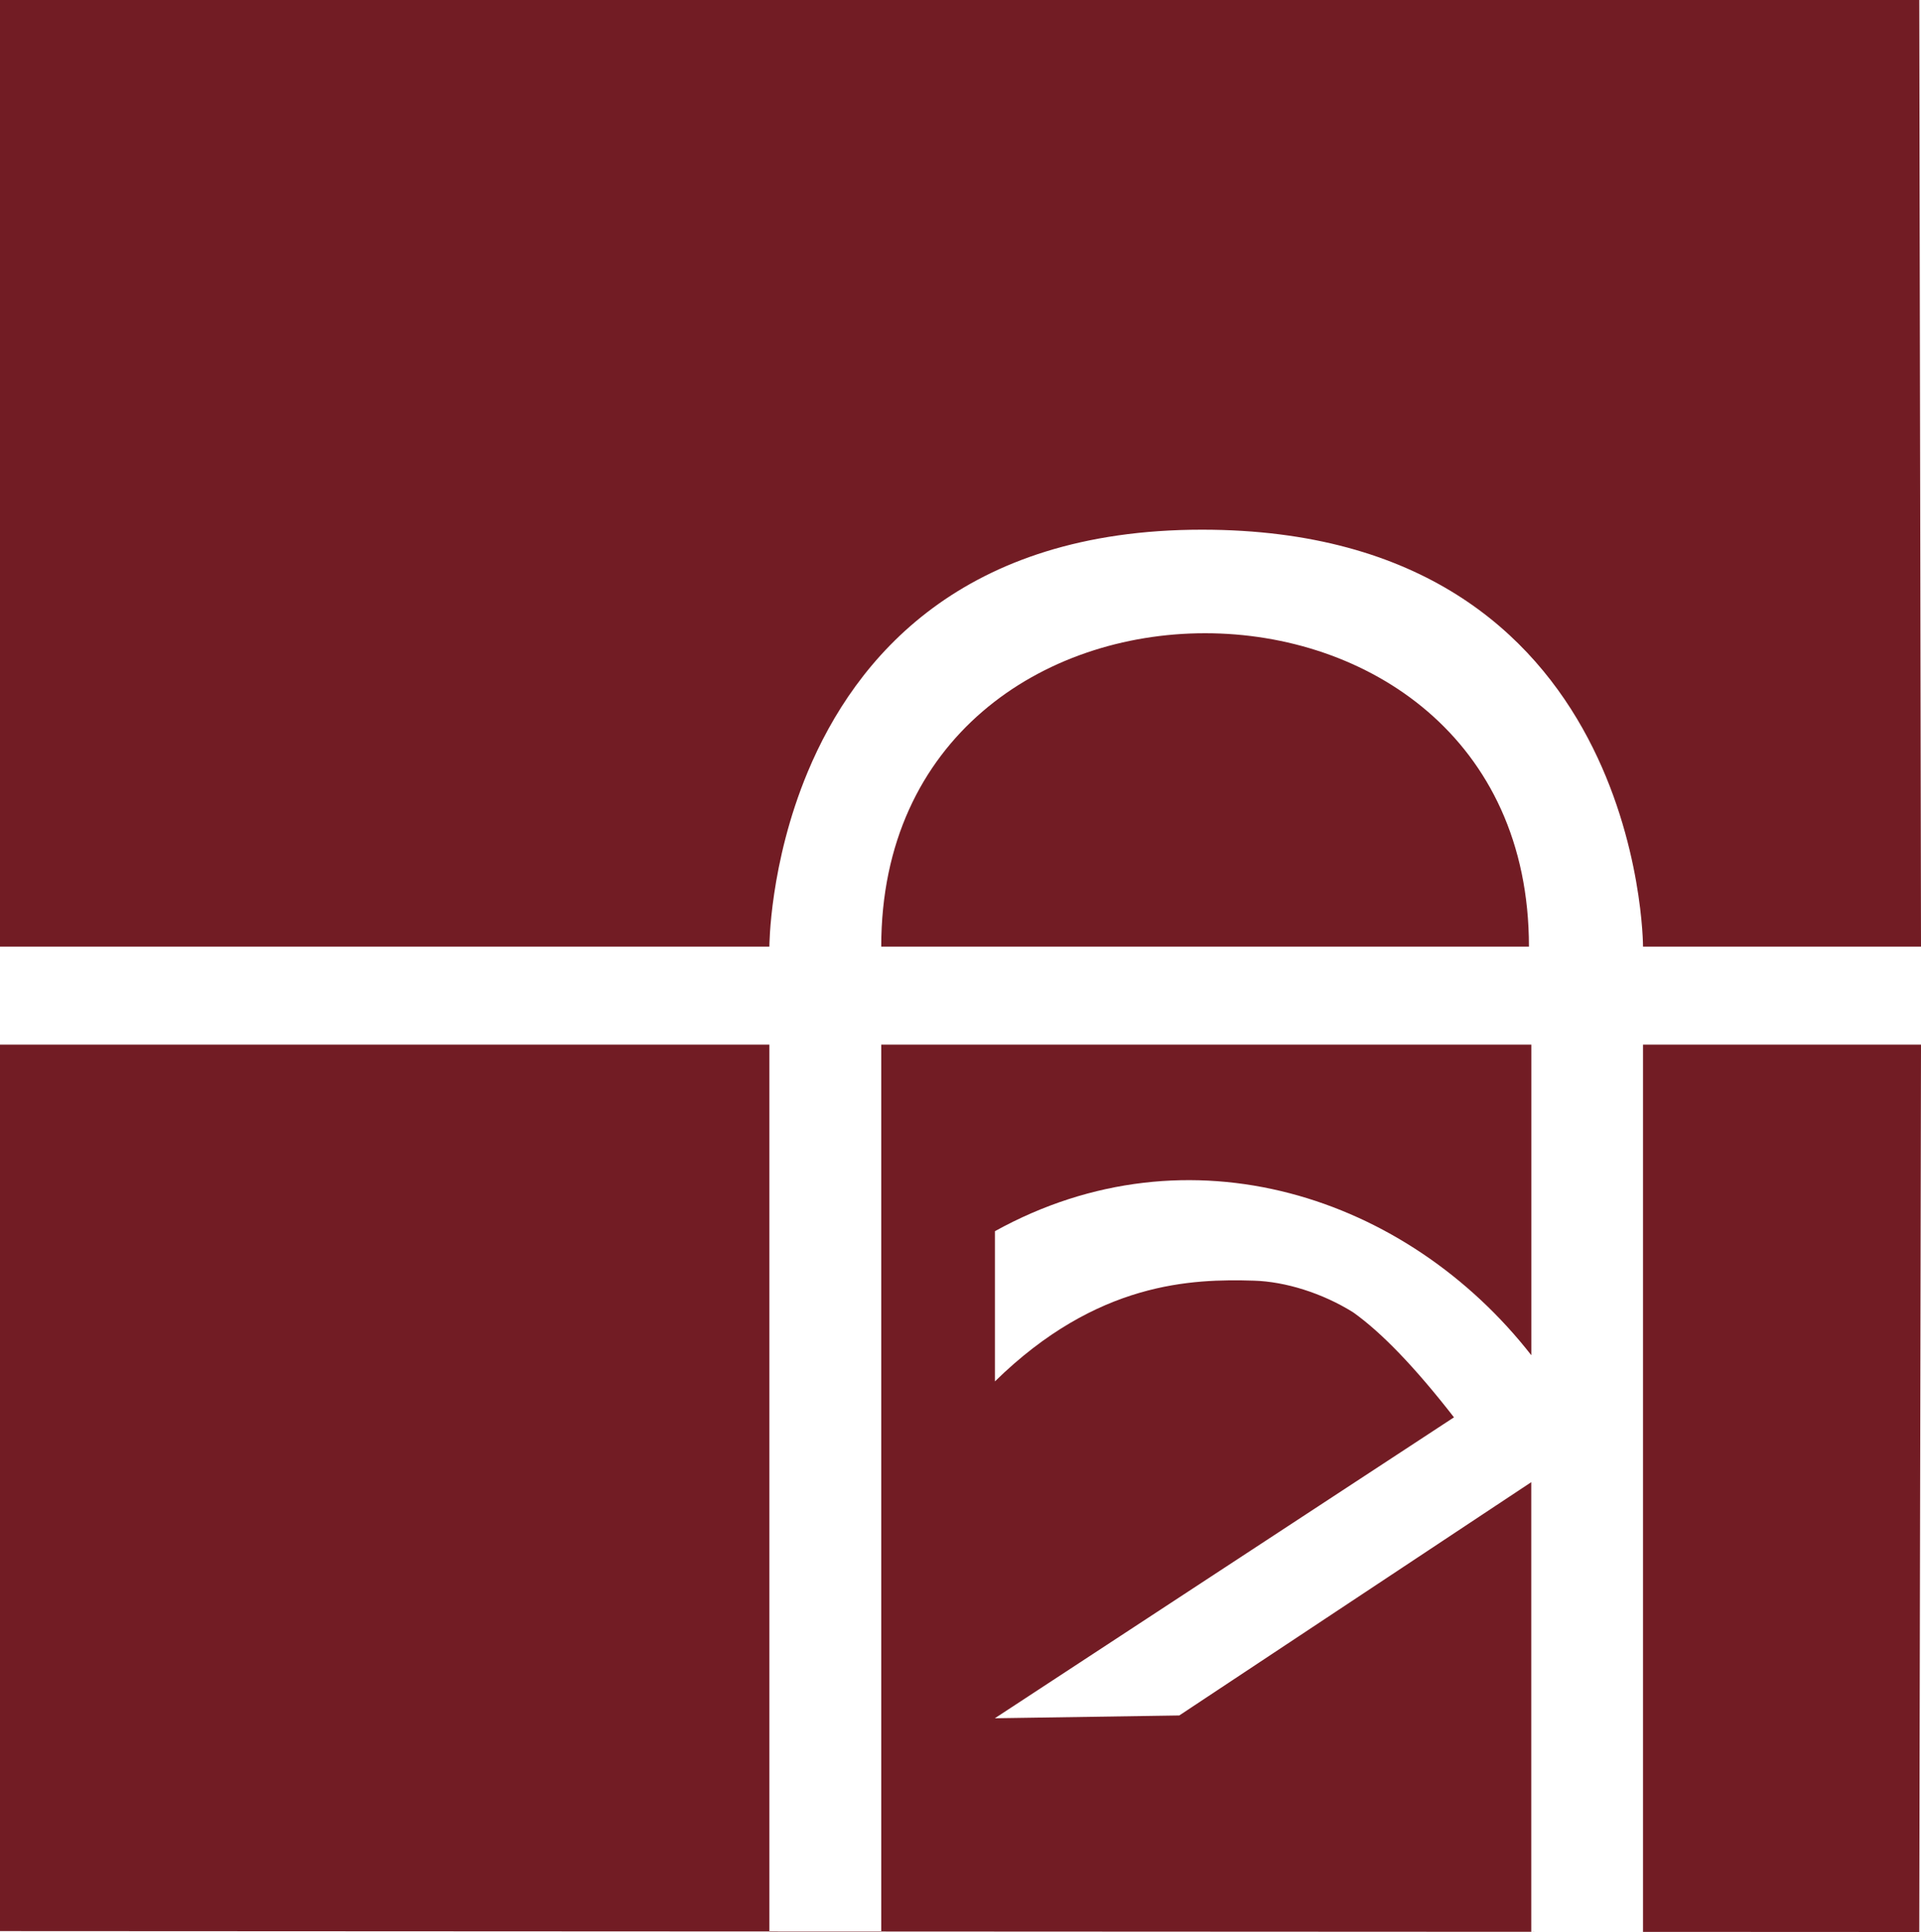 <?xml version="1.0" encoding="UTF-8" standalone="no"?>
<!-- Created with Inkscape (http://www.inkscape.org/) -->

<svg
   width="27.497mm"
   height="27.652mm"
   viewBox="0 0 27.497 27.652"
   version="1.1"
   id="svg1"
   inkscape:version="1.3 (0e150ed6c4, 2023-07-21)"
   sodipodi:docname="utri_logo.svg"
   xmlns:inkscape="http://www.inkscape.org/namespaces/inkscape"
   xmlns:sodipodi="http://sodipodi.sourceforge.net/DTD/sodipodi-0.dtd"
   xmlns="http://www.w3.org/2000/svg"
   xmlns:svg="http://www.w3.org/2000/svg">
  <sodipodi:namedview
     id="namedview1"
     pagecolor="#ffffff"
     bordercolor="#111111"
     borderopacity="1"
     inkscape:showpageshadow="0"
     inkscape:pageopacity="0"
     inkscape:pagecheckerboard="1"
     inkscape:deskcolor="#d1d1d1"
     inkscape:document-units="mm"
     inkscape:zoom="5.0467506"
     inkscape:cx="64.397873"
     inkscape:cy="56.075686"
     inkscape:window-width="1920"
     inkscape:window-height="1022"
     inkscape:window-x="0"
     inkscape:window-y="26"
     inkscape:window-maximized="1"
     inkscape:current-layer="g111" />
  <defs
     id="defs1" />
  <g
     inkscape:label="Layer 1"
     inkscape:groupmode="layer"
     id="layer1"
     transform="translate(-11.495,-143.57)">
    <g
       id="g109"
       style="fill:#ffff00;fill-opacity:1;stroke:#990000"
       transform="translate(1.587)">
      <g
         id="g110"
         style="fill:#4d1230;stroke:#ffcb2f;stroke-width:1.6;stroke-linecap:butt;stroke-linejoin:miter;stroke-miterlimit:2.9;stroke-dasharray:none;stroke-dashoffset:70.61;paint-order:normal"
         inkscape:export-filename="tri_hindi_logo.png"
         inkscape:export-xdpi="96"
         inkscape:export-ydpi="96">
        <ellipse
           style="fill:none;fill-opacity:1;stroke:#ad8305;stroke-width:1.375;stroke-linecap:butt;stroke-linejoin:miter;stroke-miterlimit:2.9;stroke-dasharray:none;stroke-dashoffset:70.61;paint-order:normal"
           id="path107"
           cx="100.226"
           cy="64.649"
           rx="37.431"
           ry="37.074"
           inkscape:export-filename="tri_hindi_logo.png"
           inkscape:export-xdpi="96"
           inkscape:export-ydpi="96" />
        <path
           id="ellipse109"
           style="fill:#ad8305;fill-opacity:1;stroke:none;stroke-width:1.6;stroke-linecap:butt;stroke-linejoin:miter;stroke-miterlimit:2.9;stroke-dasharray:none;stroke-dashoffset:70.61;paint-order:normal"
           d="m 106.32,38.582 c -3.763,0 -6.769,0.912 -9.019,2.735 -2.25,1.823 -3.375,4.248 -3.375,7.273 0,1.164 0.136,2.231 0.407,3.2 0.31,0.97 0.698,1.881 1.164,2.735 H 90.842 v 4.132 h 5.179 V 90.717 H 100.734 V 58.656 h 5.993 21.413 v 13.092 c -1.435,-1.862 -2.754,-3.336 -3.957,-4.422 -1.203,-1.125 -2.424,-1.92 -3.665,-2.386 -1.241,-0.504 -2.638,-0.757 -4.189,-0.757 -1.707,0 -3.278,0.233 -4.713,0.699 -1.435,0.427 -2.812,0.95 -4.131,1.571 l 1.629,4.306 c 1.59,-0.815 2.929,-1.377 4.015,-1.687 1.125,-0.31 2.23,-0.466 3.317,-0.466 1.629,0 3.026,0.446 4.189,1.338 1.203,0.853 2.619,2.327 4.248,4.422 l -14.314,8.67 2.735,3.899 14.838,-9.834 v 12.375 a 43.566,43.15 0 0 0 4.713,-7.209 V 58.656 h 4.525 a 37.651,37.292 0 0 0 -0.927,-4.132 h -4.91 c -3.01,-4.771 -6.566,-8.597 -10.675,-11.463 -4.228,-2.987 -9.077,-4.48 -14.546,-4.48 z m 0.989,4.189 c 7.014,0 13.446,3.924 19.299,11.754 h -19.881 -6.284 C 99.977,53.865 99.551,53.109 99.163,52.256 98.814,51.364 98.639,50.335 98.639,49.172 c 0,-1.978 0.756,-3.53 2.269,-4.655 1.552,-1.164 3.685,-1.746 6.401,-1.746 z" />
        <g
           id="g111"
           inkscape:export-filename="tri_hindi_logo.png"
           inkscape:export-xdpi="96"
           inkscape:export-ydpi="96"
           transform="translate(12.556,15.95)">
          <path
             id="rect110"
             style="fill:#721c24;fill-opacity:1;stroke:none;stroke-width:0.7;stroke-linecap:butt;stroke-linejoin:miter;stroke-miterlimit:2.9;stroke-dasharray:none;stroke-dashoffset:266.872;stroke-opacity:1;paint-order:normal"
             d="m 82.901,111.891 v 23.351 h 6.607 v -10.886 h -6.521 v -1.403 h 6.343 c -0.158,-0.29 -0.289,-0.599 -0.395,-0.929 -0.092,-0.329 -0.138,-0.692 -0.138,-1.087 0,-1.027 0.382,-1.85 1.146,-2.469 0.764,-0.619 1.785,-0.929 3.062,-0.929 1.857,0 3.503,0.507 4.939,1.521 1.395,0.973 2.603,2.272 3.625,3.892 h 2.245 v -11.063 z m 10.44,7.072 c -0.922,0 -1.646,0.198 -2.173,0.593 -0.514,0.382 -0.77,0.909 -0.77,1.581 0,0.395 0.059,0.744 0.178,1.047 0.132,0.29 0.277,0.547 0.435,0.77 h 2.134 6.75 c -1.987,-2.658 -4.171,-3.991 -6.553,-3.991 z m -2.232,5.393 v 10.886 h 9.305 v -4.623 l -5.037,3.339 -0.929,-1.324 4.86,-2.943 c -0.553,-0.711 -1.034,-1.211 -1.442,-1.501 -0.395,-0.303 -0.869,-0.455 -1.422,-0.455 -0.369,0 -0.744,0.053 -1.126,0.158 -0.369,0.105 -0.823,0.297 -1.363,0.573 l -0.553,-1.462 c 0.448,-0.211 0.915,-0.388 1.402,-0.533 0.487,-0.158 1.02,-0.237 1.6,-0.237 0.527,0 1.001,0.086 1.423,0.257 0.421,0.158 0.836,0.428 1.244,0.81 0.408,0.369 0.856,0.87 1.344,1.502 v -4.445 h -7.27 z m 10.905,0 v 10.886 h 1.8 v -10.886 z"
             inkscape:export-filename="tri_hindi_logo.png"
             inkscape:export-xdpi="96"
             inkscape:export-ydpi="96" />
          <rect
             style="fill:#fed1aa;stroke:none;stroke-width:0.448;stroke-miterlimit:2.9;stroke-dashoffset:266.872"
             id="rect1"
             width="9.166"
             height="27.528"
             x="109.381"
             y="163.435" />
          <path
             id="path33"
             style="font-size:19.756px;font-family:'Noto Sans Devanagari UI';-inkscape-font-specification:'Noto Sans Devanagari UI';fill:#721c24;fill-opacity:1;stroke:none;stroke-width:3.147;stroke-linecap:butt;stroke-linejoin:miter;stroke-miterlimit:2.9;stroke-dasharray:none;stroke-dashoffset:266.872;paint-order:normal"
             d="m 24.193,94.224 v 15.324 c 0,7.173 4.182,11.862 10.684,11.862 6.667,0 11.139,-4.782 11.139,-12.002 v -4.936 h -2.391 v 10.885 h -1.6 v -4.623 l -5.038,3.339 -2.64,0.04 6.572,-4.307 c -0.553,-0.711 -1.034,-1.212 -1.442,-1.502 -0.441,-0.276 -0.972,-0.441 -1.422,-0.454 -0.883,-0.026 -2.244,0.009 -3.707,1.442 v -2.15 c 2.785,-1.54 5.9,-0.502 7.678,1.775 v -4.445 h -9.305 v 10.885 h -1.6 v -10.885 h -3.026 v -1.403 h 3.026 c 0,0 -1.03e-4,-5.967 6.192,-5.967 6.313,0 6.313,5.967 6.313,5.967 h 2.391 v -8.845 z m 21.823,8.845 v 1.403 h 0.928 v 3.813 c 0,0.843 0.079,1.508 0.237,1.995 0.158,0.474 0.401,0.889 0.731,1.245 0.277,0.277 0.626,0.507 1.047,0.691 0.435,0.171 0.915,0.257 1.442,0.257 0.619,0 1.153,-0.086 1.6,-0.257 0.448,-0.171 0.862,-0.382 1.244,-0.633 v 3.773 h 1.6 v -10.885 h 3.517 v 10.885 h 1.6 v -10.885 h 7.487 v 2.588 c 0,0 -0.415,-0.097 -1.567,0.193 -1.152,0.29 -2.134,1.018 -2.582,1.624 -0.448,0.593 -0.672,1.33 -0.672,2.213 0,1.357 0.454,2.41 1.363,3.161 0.909,0.738 2.107,1.106 3.596,1.106 0.869,0 1.666,-0.132 2.39,-0.395 0.724,-0.277 1.304,-0.698 1.739,-1.264 0.435,-0.58 0.652,-1.33 0.652,-2.252 0,-0.961 -0.29,-1.811 -0.869,-2.549 -0.579,-0.751 -1.396,-1.324 -2.449,-1.719 v -2.706 h 5.986 v 10.885 h 1.6 v -10.885 h 2.661 v -1.403 h -2.661 c 0,0 -0.02,-5.991 -4.603,-5.991 -4.583,0 -4.583,5.991 -4.583,5.991 z m 26.038,-4.496 c 1.492,0.001 2.983,1.501 2.983,4.496 h -5.966 c 0,-3 1.492,-4.498 2.983,-4.496 z m -34.698,0.011 c -2.318,3e-6 -4.635,1.495 -4.635,4.485 h 9.271 c 0,-2.99 -2.318,-4.485 -4.635,-4.485 z m 11.189,5.888 h 4.702 v 5.354 c -0.329,0.329 -0.724,0.619 -1.185,0.869 -0.461,0.25 -0.955,0.375 -1.482,0.375 -0.659,0 -1.139,-0.151 -1.442,-0.454 -0.145,-0.145 -0.263,-0.31 -0.356,-0.494 -0.079,-0.198 -0.138,-0.454 -0.178,-0.77 -0.04,-0.316 -0.059,-0.744 -0.059,-1.284 z m 19,3.848 c 0.94,-0.008 1.638,0.422 1.919,0.628 0.283,0.208 0.546,0.508 0.732,0.759 0.382,0.5 0.573,1.067 0.573,1.699 0,0.882 -0.31,1.528 -0.929,1.936 -0.619,0.395 -1.396,0.593 -2.331,0.593 -0.948,0 -1.739,-0.224 -2.371,-0.672 -0.619,-0.448 -0.929,-1.133 -0.929,-2.055 0,-0.514 0.106,-0.948 0.316,-1.304 0.224,-0.369 0.52,-0.665 0.889,-0.889 0.619,-0.369 1.107,-0.575 1.713,-0.664 0.144,-0.021 0.283,-0.031 0.417,-0.032 z"
             sodipodi:nodetypes="cssscccccccccscccccccccccscccccccscccssccccccccccscscsccsccccccccccsccccccsccscccssscsscsscscscsccss" />
          <rect
             style="fill:#fed1aa;stroke:none;stroke-width:0.595;stroke-miterlimit:2.9;stroke-dashoffset:266.872"
             id="rect2"
             width="49.31"
             height="1.541"
             x="71.292"
             y="172.829" />
          <path
             d="m 73.051,142.058 h -1.758 v -1.403 h 1.58 q -0.237,-0.435 -0.395,-0.929 -0.138,-0.494 -0.138,-1.087 0,-1.541 1.146,-2.469 1.146,-0.929 3.062,-0.929 2.786,0 4.939,1.521 2.153,1.501 3.714,4.03 h -1.659 q -3.023,-4.129 -6.658,-4.129 -1.383,0 -2.173,0.593 -0.77,0.573 -0.77,1.58 0,0.593 0.178,1.047 0.198,0.435 0.435,0.77 h 2.134 v 1.403 H 74.651 v 10.885 h -1.6 z m 5.867,9.601 -0.929,-1.324 4.86,-2.944 q -0.83,-1.067 -1.442,-1.501 -0.593,-0.454 -1.422,-0.454 -0.553,0 -1.126,0.158 -0.553,0.158 -1.363,0.573 l -0.553,-1.462 q 0.672,-0.316 1.403,-0.533 0.731,-0.237 1.6,-0.237 0.79,0 1.422,0.257 0.632,0.237 1.245,0.81 0.612,0.553 1.343,1.501 v -4.445 h -7.547 v -1.403 h 11.182 v 1.403 h -2.035 v 10.885 h -1.6 v -4.623 z m 17.859,-9.601 v 10.885 h -1.6 v -3.773 q -0.573,0.375 -1.245,0.632 -0.672,0.257 -1.6,0.257 -0.79,0 -1.442,-0.257 -0.632,-0.277 -1.047,-0.691 -0.494,-0.533 -0.731,-1.245 -0.237,-0.731 -0.237,-1.995 v -3.813 h -1.561 v -1.403 h 11.518 v 1.403 z m -1.6,0 h -4.702 v 3.596 q 0,0.81 0.059,1.284 0.059,0.474 0.178,0.77 0.138,0.277 0.356,0.494 0.454,0.454 1.442,0.454 0.79,0 1.482,-0.375 0.691,-0.375 1.185,-0.869 z m 6.717,0 v 10.885 h -1.6 v -10.885 h -1.758 v -1.403 h 5.393 v 1.403 z m 13.612,0 h -4.524 v 2.707 q 1.58,0.593 2.45,1.719 0.869,1.106 0.869,2.548 0,1.383 -0.652,2.252 -0.652,0.849 -1.738,1.264 -1.087,0.395 -2.39,0.395 -2.232,0 -3.596,-1.106 -1.363,-1.126 -1.363,-3.161 0,-1.324 0.672,-2.213 0.672,-0.909 1.758,-1.363 1.106,-0.454 2.331,-0.454 h 0.059 v -2.588 h -5.729 v -1.403 h 11.853 z m -6.065,9.463 q 1.403,0 2.331,-0.593 0.929,-0.612 0.929,-1.936 0,-0.948 -0.573,-1.699 -0.573,-0.77 -1.699,-1.245 h -0.691 q -1.462,0 -2.39,0.553 -0.553,0.336 -0.889,0.889 -0.316,0.533 -0.316,1.304 0,1.383 0.929,2.055 0.948,0.672 2.371,0.672 z m 7.527,-9.463 h -1.758 v -1.403 h 1.679 q -0.948,-2.055 -1.995,-3.023 -1.047,-0.988 -2.41,-0.988 -1.027,0 -1.58,0.533 -0.573,0.533 -0.573,1.442 0,0.652 0.217,1.185 0.198,0.514 0.454,0.988 h -1.62 q -0.316,-0.593 -0.474,-1.185 -0.178,-0.593 -0.178,-1.245 0,-1.403 0.948,-2.252 0.948,-0.869 2.627,-0.869 2.153,0 3.596,1.363 1.442,1.343 2.548,4.05 h 2.153 v 1.403 h -2.035 v 10.885 h -1.6 z"
             id="path1"
             style="font-size:19.756px;font-family:'Noto Sans Devanagari UI';-inkscape-font-specification:'Noto Sans Devanagari UI';fill:#721c24;stroke:none;stroke-width:0.7;stroke-dashoffset:266.872"
             aria-label="त्रिपाठी" />
          <path
             d="m 73.051,186.508 h -1.758 v -1.403 h 1.653 c 0,0 0.106,-5.873 6.298,-5.967 6.313,-0.096 6.313,5.856 6.342,6.105 h -1.659 c 0,-6.129 -9.373,-6.129 -9.373,-0.138 h 2.134 v 1.403 H 74.651 v 10.885 h -1.6 z m 6.253,10.885 h -2.151 l 5.697,-5.551 -5.985,-2.171 v -1.594 l 7.091,2.582 v -4.152 h -7.547 v -1.403 h 11.182 v 1.403 h -2.035 v 10.885 h -1.6 v -4.623 z m 17.474,-10.885 v 10.885 h -1.6 v -3.773 c -0.382,0.25 -0.797,0.461 -1.245,0.632 -0.448,0.171 -0.981,0.257 -1.6,0.257 -0.527,0 -1.008,-0.086 -1.442,-0.257 -0.421,-0.184 -0.77,-0.415 -1.047,-0.691 -0.329,-0.356 -0.573,-0.77 -0.731,-1.245 -0.158,-0.487 -0.237,-1.152 -0.237,-1.995 v -3.813 h -1.561 v -1.403 h 11.518 v 1.403 z m -1.6,0 h -4.702 v 3.596 c 0,0.54 0.02,0.968 0.059,1.284 0.04,0.316 0.099,0.573 0.178,0.77 0.092,0.184 0.211,0.349 0.356,0.494 0.303,0.303 0.784,0.454 1.442,0.454 0.527,0 1.021,-0.125 1.482,-0.375 0.461,-0.25 0.856,-0.54 1.185,-0.869 z m 6.717,0 v 10.885 h -1.6 v -10.885 h -1.758 v -1.403 h 5.393 v 1.403 z m 13.612,0 h -4.524 v 2.707 c 1.054,0.395 1.87,0.968 2.45,1.719 0.579,0.738 0.869,1.587 0.869,2.548 0,0.922 -0.217,1.673 -0.652,2.252 -0.435,0.566 -1.014,0.988 -1.738,1.264 -0.724,0.263 -1.521,0.395 -2.39,0.395 -1.488,0 -2.687,-0.369 -3.596,-1.106 -0.909,-0.751 -1.363,-1.804 -1.363,-3.161 0,-0.882 0.224,-1.62 0.672,-2.213 0.448,-0.606 1.034,-1.06 1.758,-1.363 0.738,-0.303 1.515,-0.454 2.331,-0.454 h 0.059 v -2.588 h -5.729 v -1.403 h 11.853 z m -6.065,9.463 c 0.935,0 1.712,-0.198 2.331,-0.593 0.619,-0.408 0.929,-1.054 0.929,-1.936 0,-0.632 -0.191,-1.199 -0.573,-1.699 -0.382,-0.514 -0.948,-0.929 -1.699,-1.245 h -0.691 c -0.975,0 -1.771,0.184 -2.39,0.553 -0.369,0.224 -0.665,0.52 -0.889,0.889 -0.211,0.356 -0.316,0.79 -0.316,1.304 0,0.922 0.31,1.607 0.929,2.055 0.632,0.448 1.422,0.672 2.371,0.672 z m 7.527,-9.463 h -1.758 v -1.403 h 1.679 c 0,-5.991 -5.887,-5.991 -5.887,0.138 h -1.62 c 0,0 0,-6.129 4.583,-6.129 4.583,0 4.485,5.991 4.485,5.991 h 2.153 v 1.403 h -2.035 v 10.885 h -1.6 z"
             id="path2"
             style="font-size:19.756px;font-family:'Noto Sans Devanagari UI';-inkscape-font-specification:'Noto Sans Devanagari UI';fill:#721c24;stroke:none;stroke-width:0.7;stroke-dashoffset:266.872"
             aria-label="त्रिपाठी"
             sodipodi:nodetypes="ccccscccccccccccccccccccccccccccccsscccsccccccccsscssscccccccccccccccsccscsccsccccccscsccsccscsccccccsccccccc" />
          <rect
             style="fill:#fed1aa;stroke:none;stroke-width:0.7;stroke-miterlimit:2.9;stroke-dashoffset:266.872"
             id="rect4"
             width="9.305"
             height="6.0159282e-14"
             x="74.651"
             y="197.394" />
          <rect
             style="fill:#fed1aa;stroke:none;stroke-width:0.7;stroke-miterlimit:2.9;stroke-dashoffset:266.872"
             id="rect8"
             width="1.106"
             height="0.929"
             x="67.596"
             y="193.471" />
          <path
             style="fill:#5a9cfe;fill-opacity:1;stroke:none;stroke-width:1.411;stroke-miterlimit:2.9;stroke-dasharray:none;stroke-dashoffset:266.872"
             d="M 36.045,107.963 V 123.208"
             id="path32" />
          <path
             id="path34"
             style="font-size:19.756px;font-family:'Noto Sans Devanagari UI';-inkscape-font-specification:'Noto Sans Devanagari UI';fill:#721c24;stroke:none;stroke-width:0.7;stroke-dashoffset:266.872"
             d="m 150.969,98.823 c -4.583,0 -4.583,5.991 -4.583,5.991 h -23.825 c 0,0 7.1e-4,-5.967 -6.313,-5.967 -6.192,0 -6.192,5.967 -6.192,5.967 h -3.026 v 1.403 h 3.026 v 10.885 h 1.6 v -10.885 h 9.305 v 4.445 c -1.778,-2.277 -4.893,-3.314 -7.678,-1.775 v 2.15 c 1.463,-1.433 2.824,-1.469 3.707,-1.442 0.45,0.013 0.981,0.178 1.422,0.454 0.408,0.29 0.889,0.791 1.442,1.502 l -6.572,4.307 2.64,-0.04 5.038,-3.339 v 4.623 h 1.6 v -10.885 h 3.319 v 3.813 c 0,0.843 0.079,1.508 0.237,1.995 0.158,0.474 0.401,0.889 0.731,1.245 0.277,0.277 0.626,0.507 1.047,0.691 0.435,0.171 0.915,0.257 1.442,0.257 0.619,0 1.153,-0.086 1.6,-0.257 0.448,-0.171 0.862,-0.382 1.244,-0.633 v 3.773 h 1.6 v -10.885 h 3.517 v 10.885 h 1.6 v -10.885 h 7.487 v 2.588 0 c 0,0 -0.415,-0.097 -1.567,0.193 -1.152,0.29 -2.134,1.018 -2.582,1.624 -0.448,0.593 -0.672,1.33 -0.672,2.213 0,1.357 0.454,2.41 1.363,3.161 0.909,0.738 2.107,1.106 3.596,1.106 0.869,0 1.666,-0.132 2.39,-0.395 0.724,-0.277 1.304,-0.698 1.739,-1.264 0.435,-0.58 0.652,-1.33 0.652,-2.252 0,-0.961 -0.29,-1.811 -0.869,-2.549 -0.58,-0.751 -1.396,-1.324 -2.449,-1.719 v -2.706 h 5.986 v 10.885 h 1.6 v -10.885 h 2.661 v -1.403 h -2.661 c 0,0 -0.02,-5.991 -4.603,-5.991 z m 0.02,1.494 c 1.492,0.001 2.983,1.501 2.983,4.496 h -5.966 c 0,-3 1.492,-4.498 2.983,-4.496 z m -34.698,0.011 c 2.318,0 4.635,1.495 4.635,4.485 h -9.271 c 0,-2.99 2.318,-4.485 4.635,-4.485 z m 11.189,5.888 h 4.702 v 5.354 c -0.329,0.329 -0.725,0.619 -1.185,0.869 -0.461,0.25 -0.955,0.375 -1.482,0.375 -0.659,0 -1.139,-0.151 -1.442,-0.454 -0.145,-0.145 -0.263,-0.31 -0.356,-0.494 -0.079,-0.198 -0.138,-0.454 -0.178,-0.77 -0.04,-0.316 -0.059,-0.744 -0.059,-1.284 z m 18.583,3.88 c 1.15,-0.167 2.016,0.36 2.337,0.596 0.283,0.208 0.546,0.508 0.732,0.759 0.382,0.5 0.573,1.067 0.573,1.699 0,0.882 -0.31,1.528 -0.929,1.936 -0.619,0.395 -1.396,0.593 -2.331,0.593 -0.948,0 -1.739,-0.224 -2.371,-0.672 -0.619,-0.448 -0.929,-1.133 -0.929,-2.055 0,-0.514 0.106,-0.948 0.316,-1.304 0.224,-0.369 0.52,-0.665 0.889,-0.889 0.619,-0.369 1.107,-0.575 1.712,-0.664 z"
             sodipodi:nodetypes="sccscccccccccccscccccccccscccssccccccccccszcscsccsccccccccccssscssccscacssscsscascscscsccas"
             inkscape:export-filename="text1.png"
             inkscape:export-xdpi="96"
             inkscape:export-ydpi="96" />
          <path
             id="path35"
             style="font-size:19.756px;font-family:'Noto Sans Devanagari UI';-inkscape-font-specification:'Noto Sans Devanagari UI';fill:#721c24;fill-opacity:1;stroke:none;stroke-width:3.147;stroke-linecap:butt;stroke-linejoin:miter;stroke-miterlimit:2.9;stroke-dasharray:none;stroke-dashoffset:266.872;paint-order:normal"
             d="m -2.648,127.619 v 27.639 l 27.472,0.013 0.025,-12.7 h -3.979 v 12.698 h -1.6 v -6.436 l -5.038,3.339 -2.64,0.04 6.572,-4.307 c -0.553,-0.711 -1.034,-1.212 -1.442,-1.502 -0.441,-0.276 -0.972,-0.441 -1.422,-0.454 -0.883,-0.026 -2.244,0.009 -3.707,1.442 v -2.15 c 2.785,-1.54 5.9,-0.502 7.678,1.775 v -4.445 H 9.966 v 12.698 H 8.365 v -12.698 H -2.648 v -1.403 H 8.365 c 0,0 -1.88e-5,-1.185 0.548,-2.499 0.682,-1.634 2.212,-3.468 5.644,-3.468 6.313,0 6.313,5.967 6.313,5.967 h 3.979 l -0.025,-13.549 z m 17.249,9.064 c -2.318,10e-6 -4.635,1.495 -4.635,4.485 h 9.271 c 0,-2.99 -2.318,-4.485 -4.635,-4.485 z"
             inkscape:export-filename="logo.svg"
             inkscape:export-xdpi="96"
             inkscape:export-ydpi="96"
             sodipodi:nodetypes="ccccccccccccscccccccccccssccscsccs" />
          <path
             id="rect37"
             style="fill:#721c24;fill-opacity:1;stroke:none;stroke-width:1.352;stroke-dashoffset:266.872"
             d="m 138.199,129.384 c -0.743,0.005 -1.484,0.04 -2.224,0.115 -2.118,0.214 -6.143,-0.372 -6.143,1.743 0,1.847 -0.949,4.833 -0.762,6.297 0.762,5.979 0.762,7.382 -0.194,11.422 -0.704,2.972 -0.048,5.527 0.956,6.857 0.658,0.873 3.567,0.063 8.103,0 h -0.402 V 144.932 l -5.585,-0.012 v -0.701 -0.702 l 5.585,0.012 c 0,0 -1.1e-4,-5.967 6.192,-5.967 6.313,0 6.313,5.967 6.313,5.967 h 2.428 c -0.132,-1.216 -0.288,-2.375 -0.46,-3.384 -0.575,-3.365 1.682,-6.548 -0.219,-8.904 -0.845,-1.048 -2.615,-0.661 -3.948,-0.854 -3.189,-0.462 -6.424,-1.023 -9.642,-1.003 z m 5.571,9.66 c -2.318,10e-6 -4.635,1.495 -4.635,4.485 h 9.271 c 0,-2.99 -2.318,-4.485 -4.635,-4.485 z m -4.636,5.888 v 10.885 c 3.988,0.069 5.312,-1.47 9.305,-0.85 v -3.773 l -5.038,3.339 -2.64,0.04 6.572,-4.307 c -0.553,-0.711 -1.034,-1.212 -1.442,-1.502 -0.441,-0.276 -0.972,-0.441 -1.422,-0.454 -0.883,-0.026 -2.244,0.009 -3.707,1.442 v -2.15 c 2.785,-1.54 5.9,-0.502 7.678,1.775 v -4.445 z m 10.905,0 v 10.374 c 0.542,0.138 1.112,0.299 1.75,0.511 1.269,0.423 1.303,-5.494 0.819,-10.885 z"
             sodipodi:nodetypes="sssssscccccccsccsssssccsccccccccscccccccscc" />
        </g>
      </g>
    </g>
  </g>
</svg>

